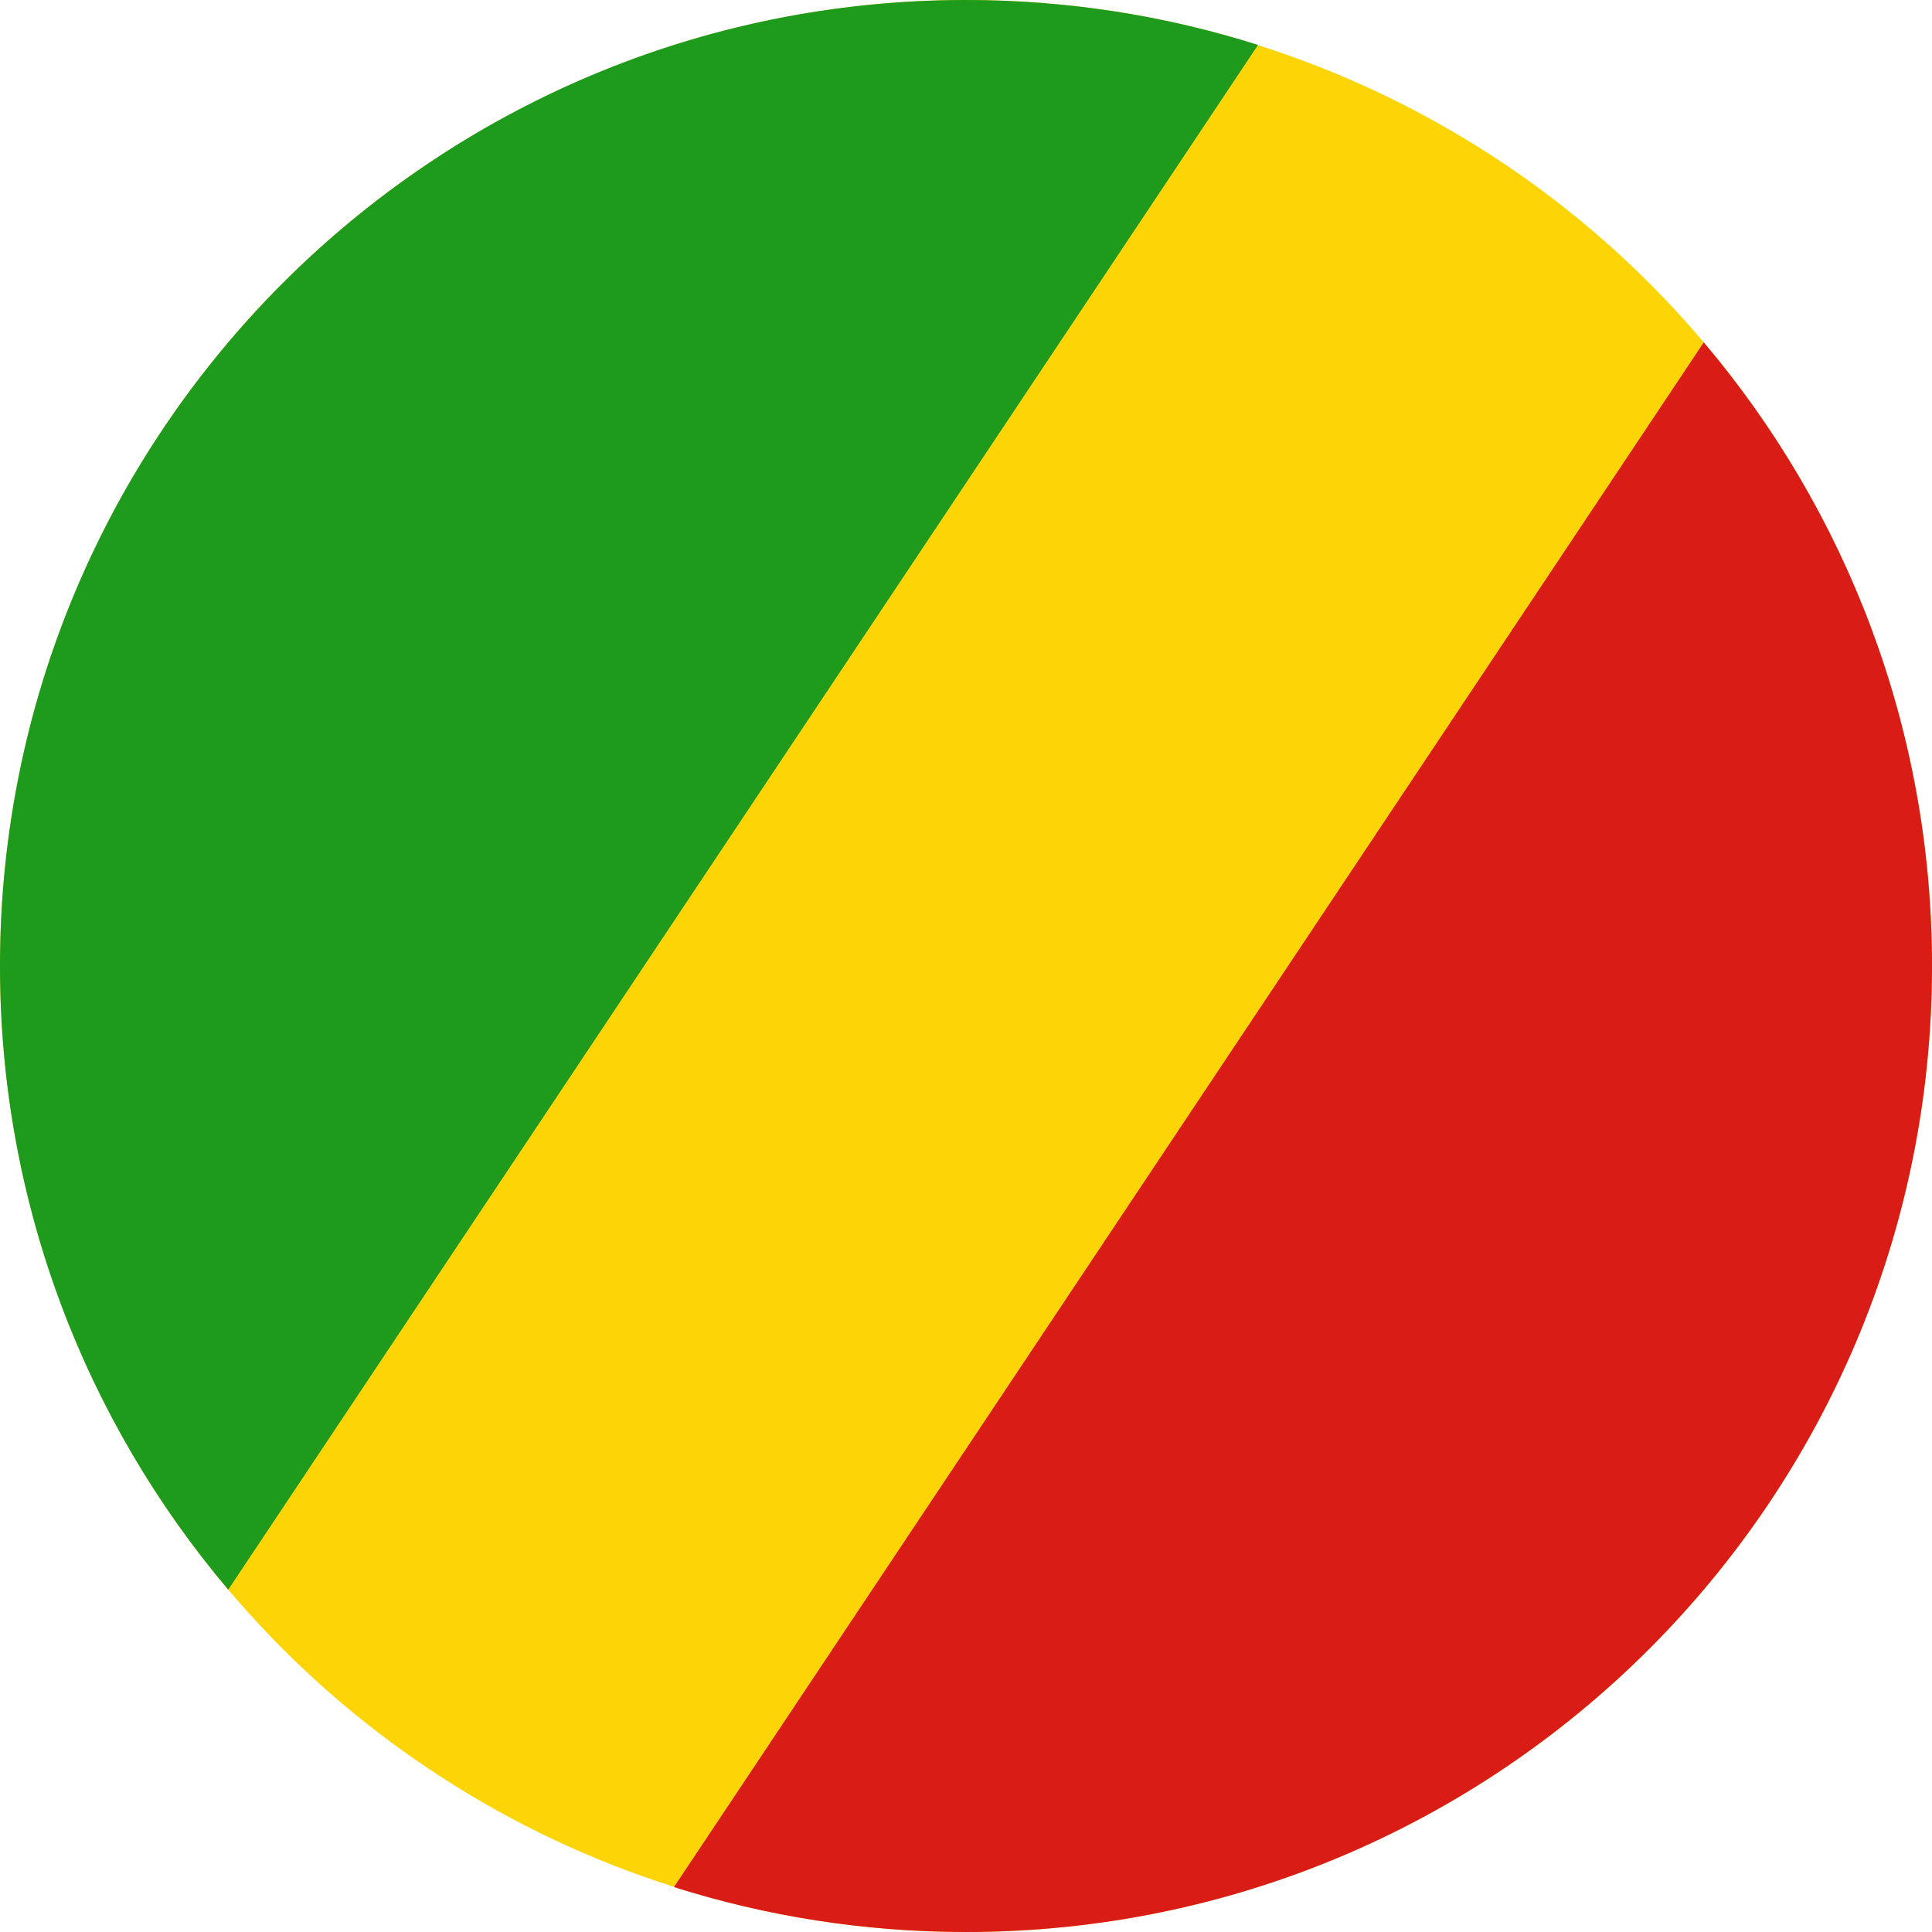<svg width="120" height="120" viewBox="0 0 120 120" fill="none" xmlns="http://www.w3.org/2000/svg">
<g clip-path="url(#clip0_307_99733)">
<circle cx="60" cy="60" r="60" fill="#FDD406"/>
<path d="M14.177 98.735C5.333 88.283 0 74.764 0 60C0 26.863 26.863 0 60 0C66.323 0 72.417 0.978 78.139 2.791L14.177 98.735Z" fill="#1E9A1C"/>
<path d="M120.001 60.031C120.001 60.02 120.001 60.01 120.001 60C120.001 59.99 120.001 59.98 120.001 59.969C119.993 45.217 114.662 31.71 105.824 21.265L41.861 117.209C47.584 119.022 53.678 120 60.001 120C93.128 120 119.984 93.154 120.001 60.031Z" fill="#D91C16"/>
</g>
<defs>
<clipPath id="clip0_307_99733">
<rect width="120" height="120" fill="white"/>
</clipPath>
</defs>
</svg>
